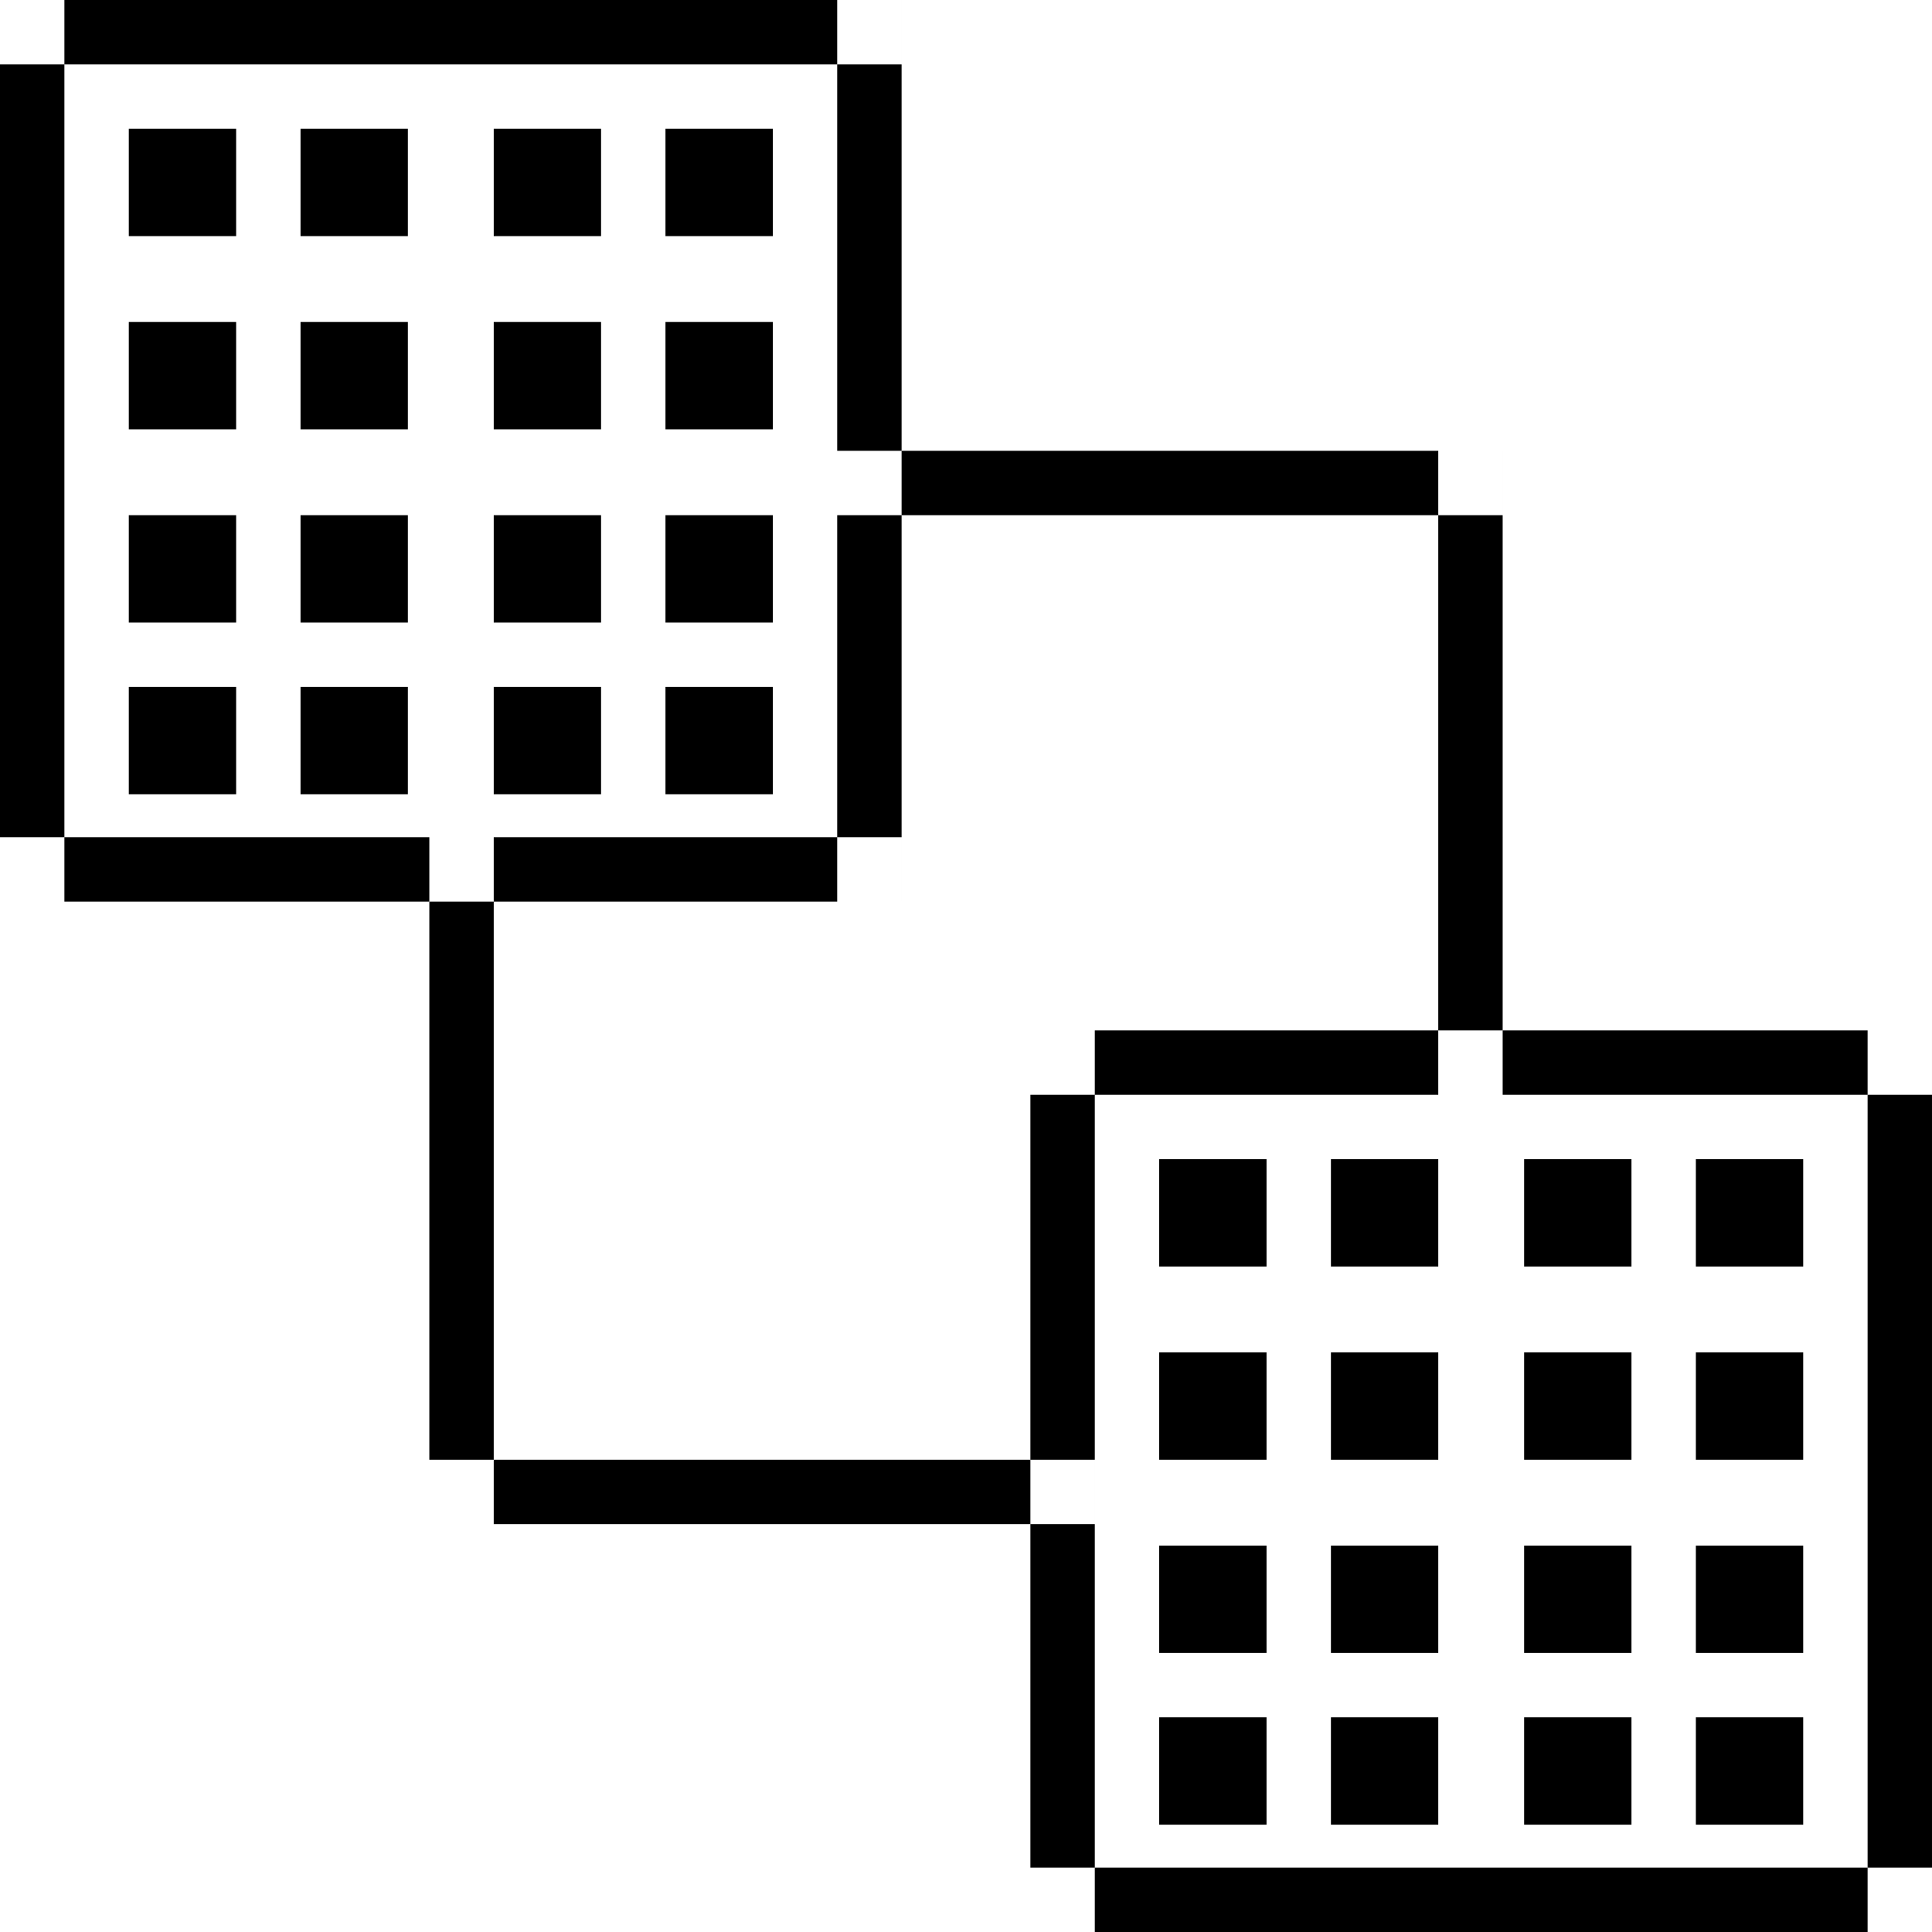 <svg xmlns="http://www.w3.org/2000/svg" width="90" height="90" viewBox="0 0 90 90">
<defs>
    <style>
      .cls-1 {
        fill-rule: evenodd;
      }
    </style>
  </defs>
  <path id="Rectangle_1_copy_6" data-name="Rectangle 1 copy 6" class="cls-1" d="M44,26H75v3H44V26ZM25,73H56v3H25V73Zm0-29h3V76H25V44ZM72,26h3V56H72V26ZM11,11h5v5H11V11Zm8,0h5v5H19V11Zm9,0h5v5H28V11Zm8,0h5v5H36V11ZM11,20h5v5H11V20Zm8,0h5v5H19V20Zm9,0h5v5H28V20Zm8,0h5v5H36V20ZM11,29h5v5H11V29Zm8,0h5v5H19V29Zm9,0h5v5H28V29Zm8,0h5v5H36V29ZM11,37h5v5H11V37Zm8,0h5v5H19V37Zm9,0h5v5H28V37Zm8,0h5v5H36V37ZM5,5H47V8H5V5ZM5,44H47v3H5V44ZM5,5H8V47H5V5ZM44,5h3V47H44V5ZM59,59h5v5H59V59Zm8,0h5v5H67V59Zm9,0h5v5H76V59Zm8,0h5v5H84V59ZM59,68h5v5H59V68Zm8,0h5v5H67V68Zm9,0h5v5H76V68Zm8,0h5v5H84V68ZM59,77h5v5H59V77Zm8,0h5v5H67V77Zm9,0h5v5H76V77Zm8,0h5v5H84V77ZM59,85h5v5H59V85Zm8,0h5v5H67V85Zm9,0h5v5H76V85Zm8,0h5v5H84V85ZM53,53H95v3H53V53Zm0,39H95v3H53V92Zm0-39h3V95H53V53Zm39,0h3V95H92V53Z" transform="translate(-5 -5)"/>
</svg>
